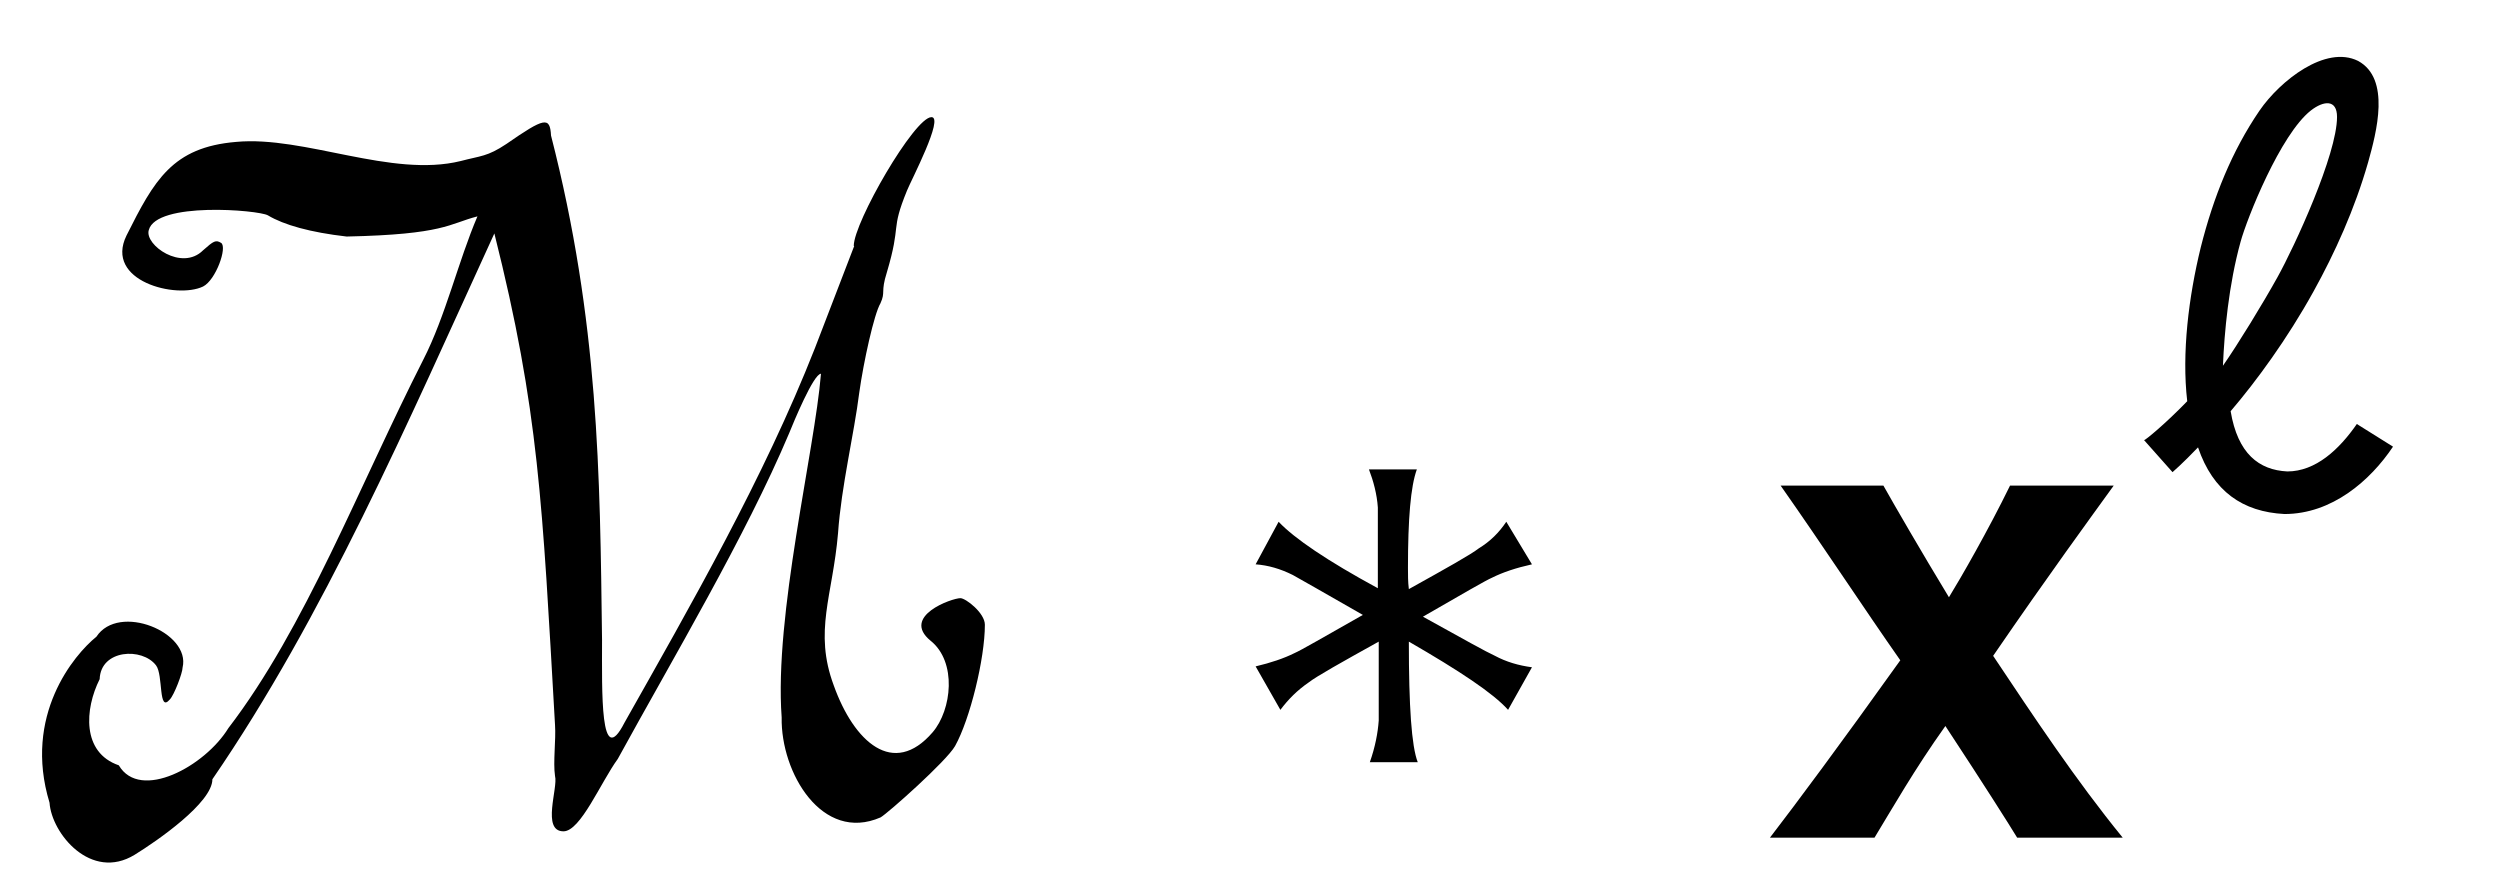 <?xml version='1.0' encoding='UTF-8'?>
<!-- This file was generated by dvisvgm 3.2.2 -->
<svg version='1.1' xmlns='http://www.w3.org/2000/svg' xmlns:xlink='http://www.w3.org/1999/xlink' width='28.097pt' height='9.913pt' viewBox='-.5 -9.413 28.097 9.913'>
<defs>
<use id='g4-936' xlink:href='#g2-936' transform='scale(1.333)'/>
<use id='g5-1119' xlink:href='#g2-1119' transform='scale(1.667)'/>
<use id='g5-2437' xlink:href='#g2-2437' transform='scale(1.667)'/>
<path id='g2-936' d='m.078-.562l.239 .269c0 0 .084-.072 .215-.209c.126 .371 .377 .544 .729 .562c.4 0 .723-.281 .915-.568l-.305-.191c-.149 .215-.347 .4-.586 .4c-.239-.012-.418-.149-.478-.508c.215-.251 .478-.61 .699-1.01c.179-.323 .347-.693 .46-1.088c.072-.257 .191-.705-.084-.855c-.275-.137-.658 .167-.831 .418c-.233 .341-.389 .729-.496 1.154c-.102 .418-.161 .891-.114 1.297c-.185 .191-.353 .329-.365 .329zm1.626-2.726c0 .317-.359 1.094-.502 1.351c-.126 .227-.335 .568-.46 .747c.012-.281 .048-.681 .149-1.046c.054-.197 .335-.903 .592-1.106c.108-.084 .221-.096 .221 .054z'/>
<path id='g2-1119' d='m2.074-1.148c-.09-.012-.173-.036-.251-.078c-.054-.024-.215-.114-.484-.263c.269-.155 .424-.245 .466-.263c.072-.036 .161-.066 .269-.09l-.173-.287c-.048 .072-.108 .132-.185 .179c-.054 .042-.215 .132-.472 .275c-.006-.048-.006-.096-.006-.143c0-.329 .018-.55 .06-.664h-.323c.03 .078 .054 .167 .06 .257c0 .03 0 .09 0 .185c0 .09 0 .209 0 .359c-.341-.185-.562-.335-.669-.448l-.155 .287c.084 .006 .167 .03 .251 .072c.042 .024 .203 .114 .472 .269c-.263 .149-.418 .239-.46 .257c-.072 .036-.161 .066-.263 .09l.167 .293c.054-.072 .114-.132 .191-.185c.054-.042 .215-.132 .472-.275c0 .149 0 .269 0 .359s0 .149 0 .173c-.006 .084-.024 .179-.06 .281h.323c-.042-.108-.06-.377-.06-.813c.341 .197 .568 .347 .669 .46l.161-.287z'/>
<path id='g2-2437' d='m2.427 0c-.317-.389-.598-.813-.873-1.225c.377-.55 .658-.933 .813-1.148h-.699c-.149 .305-.335 .628-.412 .753c-.185-.305-.365-.616-.442-.753h-.693c.281 .4 .568 .837 .807 1.178c-.406 .568-.699 .962-.879 1.196h.705c.12-.197 .269-.46 .478-.753c.263 .4 .43 .664 .484 .753h.711z'/>
<use id='g3-77' xlink:href='#g0-77' transform='scale(1.667)'/>
<path id='g0-77' d='m5.459-3.988l-.265 .689c-.344 .875-.839 1.736-1.284 2.525c-.165 .323-.151-.208-.151-.559c-.014-1.126-.022-2.145-.344-3.4c-.007-.129-.043-.122-.301 .057c-.129 .086-.172 .079-.308 .115c-.466 .115-1.054-.172-1.514-.129c-.43 .036-.552 .258-.739 .631c-.151 .308 .337 .43 .516 .344c.086-.043 .165-.265 .122-.294c-.036-.022-.05-.014-.122 .05c-.143 .143-.395-.036-.366-.136c.05-.194 .739-.136 .803-.1c.108 .065 .287 .115 .531 .143c.66-.014 .689-.086 .882-.136c-.129 .301-.215 .674-.366 .968c-.43 .846-.796 1.808-1.313 2.482c-.158 .258-.595 .495-.739 .251c-.251-.086-.23-.38-.129-.581c.007-.201 .287-.215 .38-.093c.05 .065 .014 .323 .093 .23c.029-.029 .086-.179 .086-.215c.057-.237-.43-.438-.581-.208c-.151 .122-.495 .531-.316 1.119c.014 .208 .28 .531 .574 .351c.151-.093 .524-.351 .524-.509c.753-1.097 1.313-2.396 1.901-3.68c.301 1.198 .323 1.815 .409 3.314c.007 .1-.014 .251 0 .344c.022 .079-.093 .373 .057 .373c.115 0 .251-.33 .366-.488c.373-.681 .861-1.499 1.155-2.195c.029-.072 .165-.402 .215-.402c-.043 .524-.316 1.628-.265 2.317c-.007 .373 .273 .846 .667 .674c.05-.029 .445-.38 .502-.481c.1-.179 .201-.588 .201-.818c0-.079-.129-.179-.165-.179c-.057 0-.402 .122-.201 .287c.179 .143 .143 .466 .014 .617c-.265 .308-.531 .065-.667-.316c-.136-.366-.007-.603 .029-1.026c.022-.316 .108-.667 .143-.947c.029-.208 .1-.531 .143-.603c.036-.079 0-.072 .043-.208c.1-.337 .022-.273 .136-.552c.029-.072 .251-.495 .165-.495c-.115 0-.524 .71-.524 .868z'/>
</defs>
<g id='page60'>
<use x='0' y='0' xlink:href='#g3-77'/>
<use x='13.26' y='0' xlink:href='#g5-1119'/>
<use x='19.31' y='0' xlink:href='#g5-2437'/>
<use x='23.494' y='-3.716' xlink:href='#g4-936'/>
</g>
</svg>